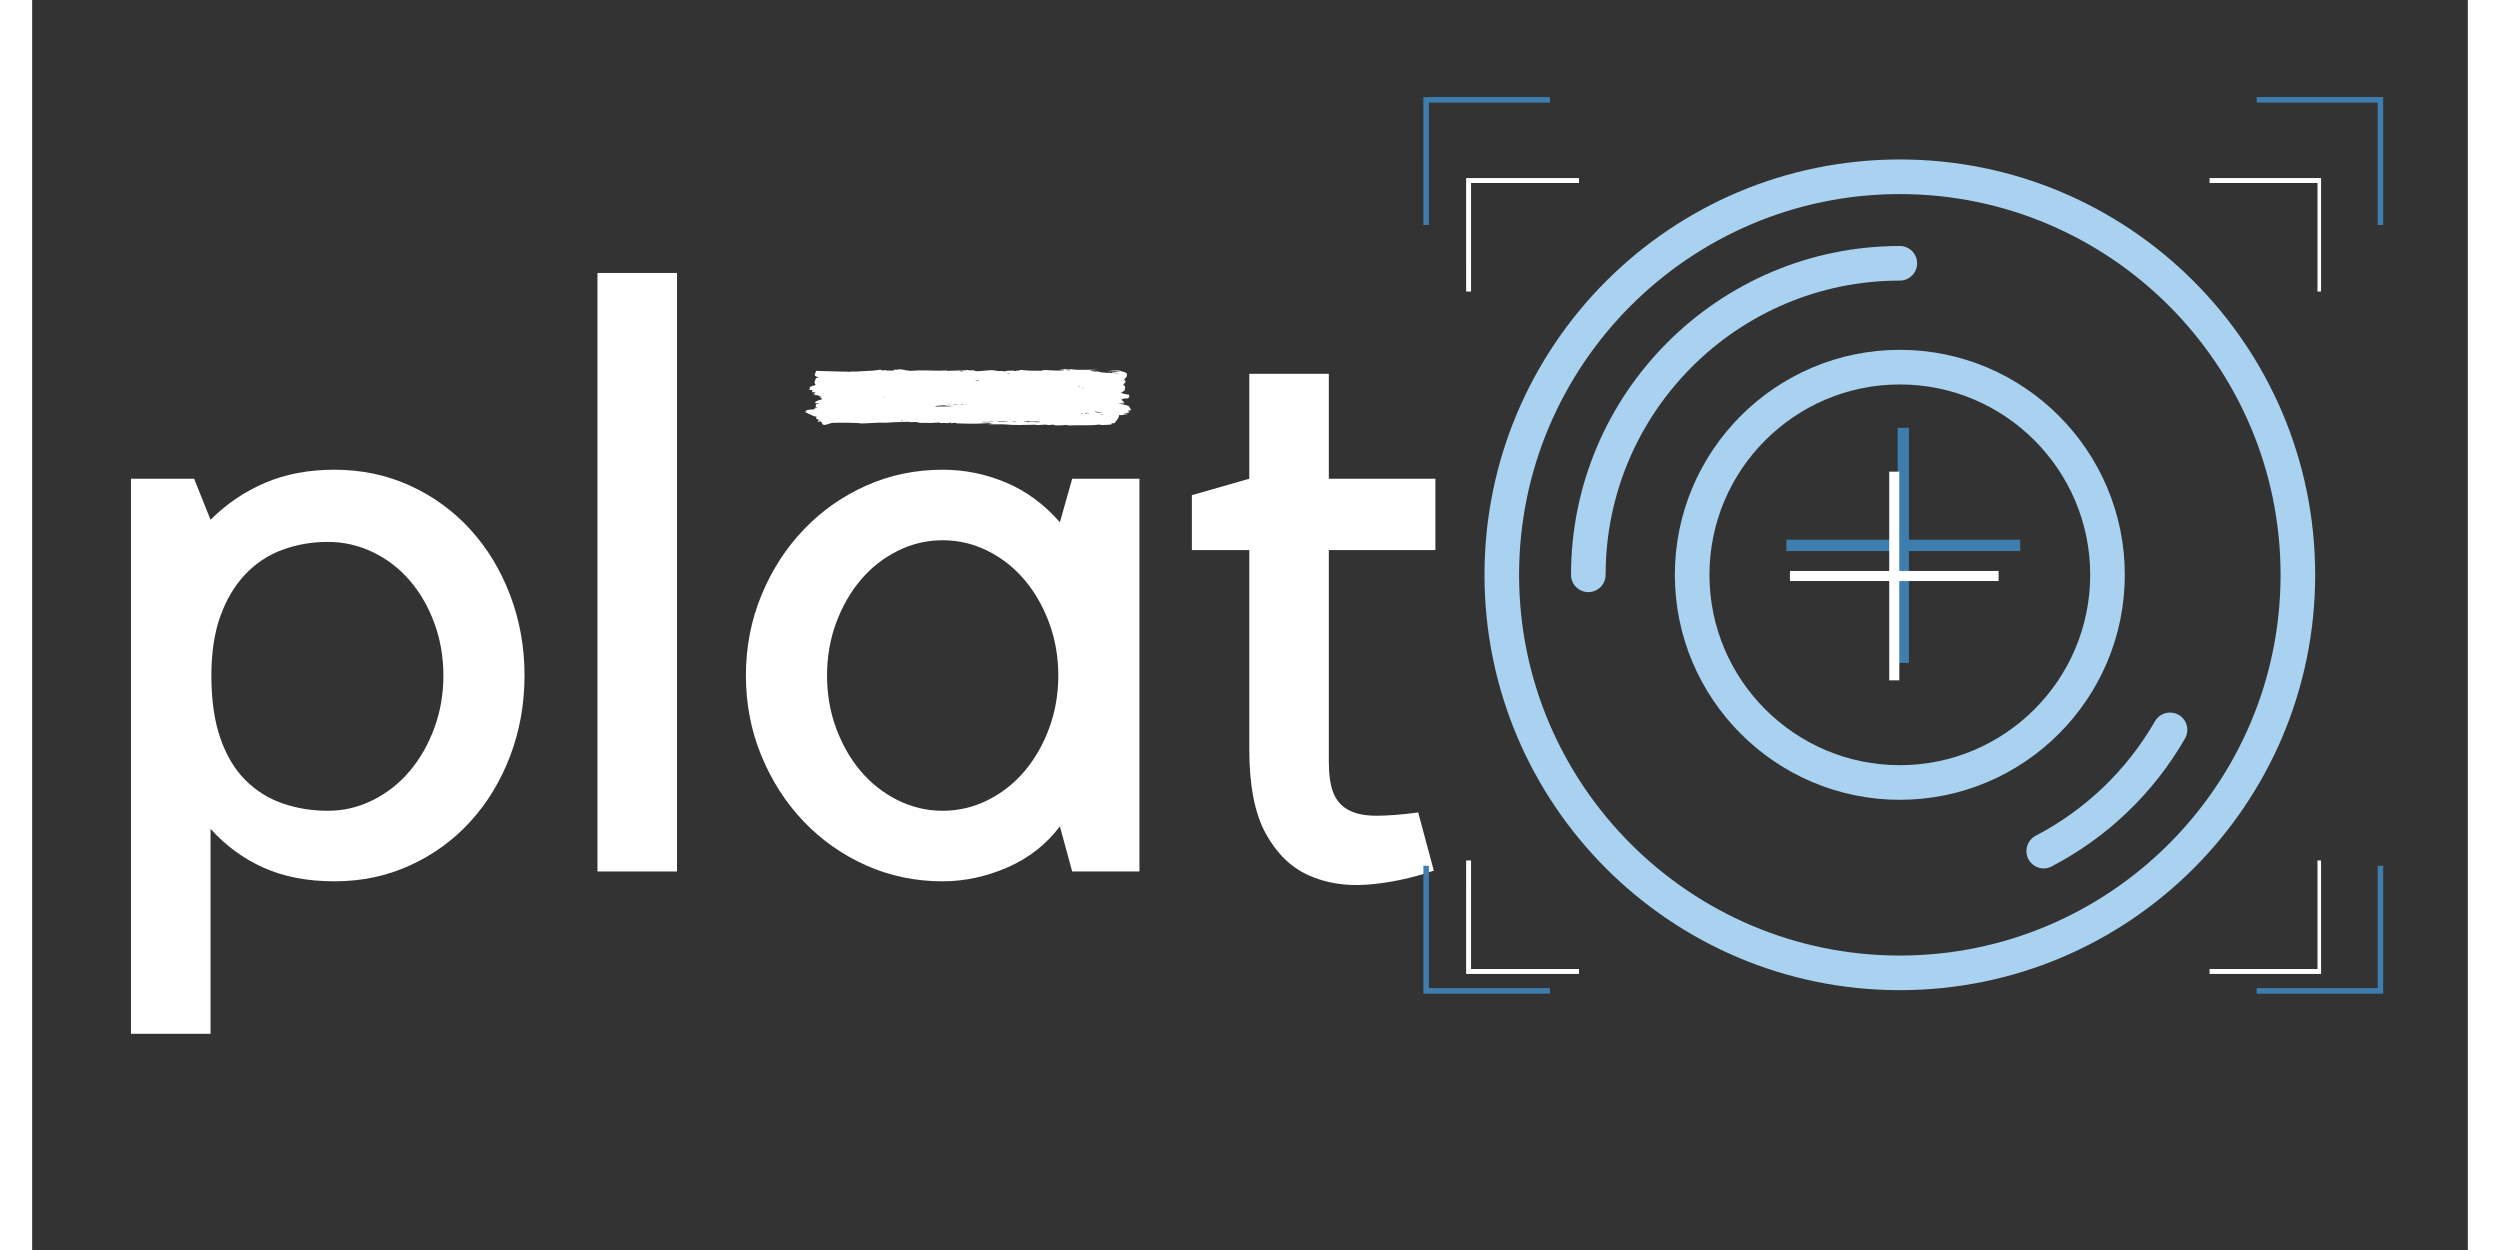 <svg xmlns="http://www.w3.org/2000/svg" xmlns:xlink="http://www.w3.org/1999/xlink" width="800" zoomAndPan="magnify" viewBox="0 0 600 307.92" height="400" preserveAspectRatio="xMidYMid meet" version="1.0"><rect x="0" y="0" width="600" height="307.92" fill="#333333" stroke="none"/><defs><g/><clipPath id="ee97797ad1"><path d="M 190.453 90.785 L 270.773 90.785 L 270.773 104.84 L 190.453 104.84 Z M 190.453 90.785 " clip-rule="nonzero"/></clipPath><clipPath id="c092215972"><path d="M 342.445 23.91 L 374 23.91 L 374 56 L 342.445 56 Z M 342.445 23.91 " clip-rule="nonzero"/></clipPath><clipPath id="a3cccd85be"><path d="M 342.711 213 L 374 213 L 374 244.777 L 342.711 244.777 Z M 342.711 213 " clip-rule="nonzero"/></clipPath><clipPath id="e1659c3b59"><path d="M 547.789 23.91 L 579.148 23.91 L 579.148 55.414 L 547.789 55.414 Z M 547.789 23.91 " clip-rule="nonzero"/></clipPath><clipPath id="32e14d17c4"><path d="M 547.789 213 L 579.148 213 L 579.148 244.777 L 547.789 244.777 Z M 547.789 213 " clip-rule="nonzero"/></clipPath><clipPath id="69baa6a830"><path d="M 357.762 39 L 562.582 39 L 562.582 244 L 357.762 244 Z M 357.762 39 " clip-rule="nonzero"/></clipPath><clipPath id="f97d435964"><path d="M 353 43.863 L 382 43.863 L 382 72 L 353 72 Z M 353 43.863 " clip-rule="nonzero"/></clipPath><clipPath id="684de90ea6"><path d="M 353.238 211.645 L 381.203 211.645 L 381.203 239.914 L 353.238 239.914 Z M 353.238 211.645 " clip-rule="nonzero"/></clipPath><clipPath id="5c320f666e"><path d="M 536.199 43.863 L 563.84 43.863 L 563.84 71.828 L 536.199 71.828 Z M 536.199 43.863 " clip-rule="nonzero"/></clipPath><clipPath id="a772d780c3"><path d="M 536.199 211.645 L 563.84 211.645 L 563.84 239.914 L 536.199 239.914 Z M 536.199 211.645 " clip-rule="nonzero"/></clipPath></defs><g fill="#ffffff" fill-opacity="1"><g transform="translate(13.038, 214.678)"><g><path d="M 11.312 39.984 L 11.312 -96.75 L 26.859 -96.75 L 30.906 -86.641 C 34.812 -90.547 39.285 -93.578 44.328 -95.734 C 49.379 -97.891 55.07 -98.969 61.406 -98.969 C 68.133 -98.969 74.359 -97.656 80.078 -95.031 C 85.805 -92.406 90.754 -88.801 94.922 -84.219 C 99.098 -79.645 102.363 -74.258 104.719 -68.062 C 107.07 -61.863 108.25 -55.266 108.25 -48.266 C 108.25 -41.266 107.07 -34.664 104.719 -28.469 C 102.363 -22.281 99.098 -16.895 94.922 -12.312 C 90.754 -7.738 85.805 -4.141 80.078 -1.516 C 74.359 1.109 68.133 2.422 61.406 2.422 C 54.801 2.422 49.008 1.312 44.031 -0.906 C 39.051 -3.125 34.676 -6.32 30.906 -10.5 L 30.906 39.984 Z M 59.781 -81.188 C 55.875 -81.188 52.172 -80.547 48.672 -79.266 C 45.172 -77.992 42.109 -75.977 39.484 -73.219 C 36.859 -70.457 34.805 -67.02 33.328 -62.906 C 31.848 -58.801 31.109 -53.922 31.109 -48.266 C 31.109 -42.211 31.848 -37.062 33.328 -32.812 C 34.805 -28.57 36.859 -25.141 39.484 -22.516 C 42.109 -19.891 45.172 -17.973 48.672 -16.766 C 52.172 -15.555 55.875 -14.953 59.781 -14.953 C 63.688 -14.953 67.391 -15.828 70.891 -17.578 C 74.391 -19.328 77.414 -21.711 79.969 -24.734 C 82.531 -27.766 84.551 -31.301 86.031 -35.344 C 87.52 -39.383 88.266 -43.691 88.266 -48.266 C 88.266 -52.848 87.52 -57.156 86.031 -61.188 C 84.551 -65.227 82.531 -68.727 79.969 -71.688 C 77.414 -74.656 74.391 -76.977 70.891 -78.656 C 67.391 -80.344 63.688 -81.188 59.781 -81.188 Z M 59.781 -81.188 "/></g></g></g><g fill="#ffffff" fill-opacity="1"><g transform="translate(126.946, 214.678)"><g><path d="M 31.906 -147.438 L 31.906 0 L 12.312 0 L 12.312 -147.438 Z M 31.906 -147.438 "/></g></g></g><g fill="#ffffff" fill-opacity="1"><g transform="translate(169.762, 214.678)"><g><path d="M 103 -96.75 L 103 0 L 86.438 0 L 83.406 -11.109 C 80.039 -6.66 75.734 -3.289 70.484 -1 C 65.234 1.281 59.914 2.422 54.531 2.422 C 47.801 2.422 41.504 1.109 35.641 -1.516 C 29.785 -4.141 24.672 -7.738 20.297 -12.312 C 15.922 -16.895 12.453 -22.281 9.891 -28.469 C 7.336 -34.664 6.062 -41.266 6.062 -48.266 C 6.062 -55.266 7.336 -61.863 9.891 -68.062 C 12.453 -74.258 15.922 -79.645 20.297 -84.219 C 24.672 -88.801 29.785 -92.406 35.641 -95.031 C 41.504 -97.656 47.801 -98.969 54.531 -98.969 C 59.914 -98.969 65.098 -97.922 70.078 -95.828 C 75.066 -93.742 79.508 -90.477 83.406 -86.031 L 86.438 -96.75 Z M 54.531 -14.953 C 58.438 -14.953 62.141 -15.828 65.641 -17.578 C 69.141 -19.328 72.164 -21.711 74.719 -24.734 C 77.281 -27.766 79.301 -31.301 80.781 -35.344 C 82.27 -39.383 83.016 -43.691 83.016 -48.266 C 83.016 -52.848 82.27 -57.156 80.781 -61.188 C 79.301 -65.227 77.281 -68.766 74.719 -71.797 C 72.164 -74.828 69.141 -77.219 65.641 -78.969 C 62.141 -80.719 58.438 -81.594 54.531 -81.594 C 50.625 -81.594 46.922 -80.719 43.422 -78.969 C 39.922 -77.219 36.891 -74.828 34.328 -71.797 C 31.773 -68.766 29.754 -65.227 28.266 -61.188 C 26.785 -57.156 26.047 -52.848 26.047 -48.266 C 26.047 -43.691 26.785 -39.383 28.266 -35.344 C 29.754 -31.301 31.773 -27.766 34.328 -24.734 C 36.891 -21.711 39.922 -19.328 43.422 -17.578 C 46.922 -15.828 50.625 -14.953 54.531 -14.953 Z M 54.531 -14.953 "/></g></g></g><g fill="#ffffff" fill-opacity="1"><g transform="translate(281.449, 214.678)"><g><path d="M 63.828 -0.203 C 58.305 1.68 52.852 2.828 47.469 3.234 C 42.082 3.641 37.234 2.863 32.922 0.906 C 28.609 -1.039 25.102 -4.473 22.406 -9.391 C 19.719 -14.305 18.375 -21.207 18.375 -30.094 L 18.375 -79.172 L 4.234 -79.172 L 4.234 -92.703 L 18.375 -96.75 L 18.375 -122.594 L 37.969 -122.594 L 37.969 -96.75 L 64.219 -96.75 L 64.219 -79.172 L 37.969 -79.172 L 37.969 -27.062 C 37.969 -23.832 38.336 -21.273 39.078 -19.391 C 39.816 -17.504 41.062 -16.086 42.812 -15.141 C 44.562 -14.203 46.848 -13.734 49.672 -13.734 C 52.504 -13.734 55.941 -14.004 59.984 -14.547 Z M 63.828 -0.203 "/></g></g></g><g fill="#ffffff" fill-opacity="1"><g transform="translate(350.546, 214.678)"><g/></g></g><g fill="#ffffff" fill-opacity="1"><g transform="translate(403.259, 214.678)"><g/></g></g><g fill="#ffffff" fill-opacity="1"><g transform="translate(455.971, 214.678)"><g/></g></g><g fill="#ffffff" fill-opacity="1"><g transform="translate(508.684, 214.678)"><g/></g></g><g fill="#ffffff" fill-opacity="1"><g transform="translate(561.397, 214.678)"><g/></g></g><g clip-path="url(#ee97797ad1)"><path fill="#ffffff" d="M 267.609 92.008 C 267.152 91.855 266.543 91.801 265.922 91.75 C 265.965 91.719 265.98 91.672 265.977 91.613 C 265.629 91.605 265.484 91.715 265.109 91.688 C 265.223 91.617 265.129 91.559 264.945 91.59 C 265.051 91.5 265.387 91.555 265.379 91.652 C 265.449 91.645 265.434 91.586 265.379 91.586 C 266.262 91.629 267.176 91.492 267.934 91.633 C 267.488 91.344 266.043 91.348 265.375 91.18 C 265.418 91.102 265.711 91.145 265.648 91.246 C 265.719 91.211 265.852 91.211 265.863 91.145 C 266.453 91.254 267.121 91.297 267.711 91.266 C 268.383 91.508 269.289 91.605 269.672 92.027 C 269.695 92.301 269.621 92.449 269.676 92.668 C 269.504 92.953 269.312 93.23 268.977 93.414 C 269.215 93.691 269.352 93.902 269.363 94.188 C 269.293 94.242 268.965 94.312 269.203 94.359 C 269.09 94.402 268.973 94.441 268.879 94.496 C 268.906 94.582 269.18 94.605 269.043 94.695 C 268.855 94.723 268.832 94.648 268.66 94.664 C 268.703 94.863 269.102 94.945 269.211 95.199 C 269.34 95.516 269.094 95.891 269.109 96.281 C 268.578 96.281 268.766 96.777 268.027 96.727 C 268.586 96.941 269.402 97.164 270.094 97.184 C 270.219 97.32 270.398 97.68 270.098 97.789 C 270.16 97.852 270.242 97.902 270.316 97.957 C 270.203 98.039 269.762 97.961 269.938 98.129 C 269.395 98.211 268.695 98.09 268.312 98.375 C 268.316 98.461 268.516 98.43 268.582 98.477 C 268.602 98.559 268.484 98.672 268.531 98.746 C 268.836 98.816 268.684 98.871 268.965 98.875 C 268.898 98.969 268.797 99.043 268.586 99.047 C 268.754 99.133 269.059 99.133 269.133 99.281 C 268.512 99.441 268.242 99.332 267.559 99.359 C 268.539 99.527 269.418 99.766 270.223 100.047 C 270.234 100.195 270.246 100.344 270.117 100.32 C 270.219 100.426 270.301 100.348 270.391 100.281 C 270.449 100.574 270.48 100.75 270.773 100.922 C 270.668 101.16 270.289 101.066 269.961 101.129 C 270.012 101.289 270.082 101.438 270.344 101.465 C 270.172 101.77 269.25 101.727 268.934 101.844 C 269.059 102.047 269.398 101.879 269.695 101.84 C 269.621 101.977 269.812 101.945 269.805 102.039 C 268.84 102.074 268.754 102.352 267.742 102.258 C 267.715 103.133 267.004 103.594 266.617 104.254 C 266.148 104.172 265.938 104.32 265.695 104.461 C 265.672 104.555 265.992 104.434 265.969 104.527 C 265.543 104.645 264.949 104.625 264.34 104.676 C 263.773 104.719 263.293 104.719 262.93 104.582 C 260.133 104.918 257.941 104.652 255 104.809 C 254.953 104.699 255.18 104.758 255.16 104.672 C 254.258 104.668 252.672 104.918 251.797 104.727 C 251.621 104.758 251.719 104.617 251.633 104.594 C 250.945 104.613 250.328 104.832 249.895 104.605 C 248.918 104.555 247.836 104.832 247.125 104.625 C 244.27 104.672 241.969 104.793 239.574 104.543 C 238.207 104.48 237.094 104.57 235.715 104.504 C 235.91 104.344 236.363 104.34 236.746 104.293 C 236.246 104.238 235.426 104.227 234.738 104.273 C 232.434 104.434 230.031 104.379 227.676 104.289 C 227.57 104.211 227.691 104.254 227.73 104.188 C 227.27 104.082 226.785 104.23 226.375 104.266 C 226.273 104.203 226.367 104.18 226.371 104.098 C 225.906 104.055 226.043 104.199 225.777 104.234 C 225.523 104.266 225.852 104.148 225.668 104.137 C 225.551 104.121 225.562 104.184 225.559 104.238 C 224.938 104.191 224.438 104.16 223.711 104.215 C 223.488 104.234 223.754 104.133 223.602 104.082 C 222.691 104.07 221.395 104.266 220.398 104.172 C 219.926 104.129 219.629 104.176 219.094 104.184 C 218.641 104.184 218.195 104.008 217.684 103.957 C 217.262 103.914 216.637 104.051 216 103.969 C 216.012 103.918 216.16 103.953 216.16 103.898 C 214.312 103.961 212.047 103.969 210.297 104.141 C 208.188 104.012 205.746 104.34 203.836 104.32 C 203.883 104.27 203.973 104.246 204.105 104.254 C 202.238 104.117 199.371 104.094 196.992 104.168 C 196.766 104.188 196.762 104.34 196.449 104.305 C 196.305 104.5 195.867 104.512 195.582 104.582 C 195.531 104.594 195.371 104.684 195.312 104.684 C 194.445 104.719 194.703 104.098 194.219 103.781 C 193.961 103.883 193.695 103.922 193.457 103.789 C 193.477 103.574 193.871 103.594 194 103.445 C 193.93 103.398 193.691 103.34 193.672 103.449 C 193.551 103.383 193.551 103.273 193.672 103.215 C 193.477 103.195 193.539 103.332 193.348 103.316 C 193.324 103.246 193.383 103.227 193.398 103.18 C 193.227 103.164 193.23 103.246 193.129 103.184 C 193.113 102.973 193.141 102.789 193.34 102.711 C 192.25 102.496 191.363 101.949 190.453 101.516 C 190.477 101.309 190.754 101.254 190.773 101.043 C 191.441 100.918 191.867 100.855 192.672 100.828 C 192.805 100.762 192.574 100.641 192.727 100.559 C 192.953 100.59 193.273 100.578 193.434 100.418 C 193.23 100.367 193.133 100.406 192.887 100.355 C 192.926 100.273 193.066 100.262 193.105 100.184 C 192.758 99.988 193.309 99.688 193.098 99.477 C 193.191 99.398 193.406 99.527 193.586 99.504 C 193.301 99.402 193.879 99.445 193.965 99.367 C 193.945 99.297 193.512 99.445 193.641 99.305 C 193.098 99.355 193.258 99.281 192.824 99.309 C 192.891 98.797 193.727 98.598 194.609 98.352 C 194.488 98.25 194.281 98.055 194.391 97.914 C 194.316 97.852 194.086 97.973 193.957 97.984 C 193.957 97.887 194.098 97.871 194.117 97.781 C 193.988 97.703 194.016 97.832 193.848 97.816 C 194.004 97.621 194.301 97.684 194.551 97.578 C 194.305 97.449 194.047 97.57 193.734 97.582 C 193.758 97.531 193.906 97.551 193.844 97.449 C 193.688 97.441 193.738 97.562 193.52 97.516 C 193.492 97.41 193.684 97.438 193.625 97.312 C 193.348 97.352 193.004 97.387 192.758 97.352 C 192.754 97.23 192.945 97.223 193.027 97.148 C 192.848 97.094 192.719 97.184 192.484 97.188 C 192.461 97.039 192.461 96.883 192.863 96.848 C 192.844 96.77 192.871 96.719 192.914 96.68 C 192.688 96.582 192.586 96.641 192.098 96.617 C 192.012 96.465 192.324 96.352 192.258 96.246 C 192.109 96 191.809 96.043 191.387 96.047 C 191.562 95.91 191.48 95.824 191.656 95.711 C 191.387 95.609 191.586 95.484 191.598 95.27 C 191.695 95.266 191.715 95.312 191.816 95.305 C 191.938 94.941 192.891 95.086 193.008 94.723 C 192.754 94.656 192.91 94.332 192.676 94.254 C 192.98 93.812 192.707 93.02 193.699 92.996 C 193.641 92.852 193.465 92.785 193.152 92.801 C 193.203 92.645 193.039 92.625 192.828 92.633 C 192.914 92.461 192.945 92.449 192.715 92.363 C 192.961 92.066 192.898 91.77 193.145 91.348 C 195.387 91.469 198.5 91.461 200.477 91.566 C 200.531 91.566 200.52 91.527 200.531 91.5 C 200.961 91.688 201.625 91.578 202.051 91.457 C 202.023 91.484 201.996 91.512 201.996 91.559 C 202.234 91.578 202.305 91.5 202.539 91.52 C 203.008 91.59 204.738 91.379 205.852 91.363 C 207.074 91.344 208.344 91.184 208.945 91.035 C 209.141 91.324 209.762 91.215 210.414 91.195 C 210.578 91.18 210.504 91.316 210.629 91.328 C 210.965 91.18 211.93 91.41 212.312 91.215 C 212.344 91.129 212.289 91.094 212.148 91.113 C 212.535 90.996 213.02 91.129 213.453 91.039 C 213.418 91.004 213.328 91.004 213.344 90.938 C 214.086 90.977 214.875 91.086 215.355 91.262 C 215.621 91.191 215.781 91.297 216.008 91.324 C 216.652 91.402 217.629 91.25 218.398 91.238 C 220.766 91.211 223.09 91.398 225.293 91.258 C 225.332 91.293 225.422 91.293 225.402 91.359 C 227.125 91.332 228.492 91.211 230.184 91.227 C 230.199 91.137 230.066 91.137 229.965 91.125 C 230.395 91.09 230.801 91.215 231.16 91.285 C 231.535 91.047 231.828 91.316 232.355 91.312 C 232.387 91.387 232.25 91.359 232.246 91.414 C 234.016 91.527 235.594 91.004 237.406 91.273 C 237.473 91.219 237.582 91.184 237.73 91.172 C 237.68 91.387 237.176 91.324 236.918 91.414 C 237.75 91.418 238.754 91.309 239.742 91.496 C 240.086 91.18 241.07 91.371 241.859 91.277 C 241.875 91.332 241.809 91.336 241.805 91.379 C 242.059 91.375 242.215 91.438 242.457 91.441 C 242.461 91.328 242.254 91.344 242.074 91.344 C 242.508 91.176 243.117 91.465 243.324 91.133 C 243.617 91.172 243.816 91.172 243.973 91.059 C 243.988 91.113 243.922 91.117 243.922 91.164 C 245.426 91.348 247.137 91.328 249.082 91.328 C 249.055 91.199 248.707 91.273 248.59 91.199 C 250.438 91.027 252.516 91.527 254.402 91.156 C 254.133 91.051 253.523 91.07 253.316 91.031 C 253.203 91.012 252.957 91.074 252.934 91 C 253.555 91.012 253.77 90.91 254.293 90.922 C 254.375 90.883 254.406 90.812 254.562 90.82 C 254.445 90.891 254.59 90.914 254.566 91.02 C 254.801 91.051 254.867 90.98 255 90.949 C 255.297 91.098 255.57 91.039 255.922 90.945 C 257.809 91.27 260.215 90.984 262.332 91.102 C 261.82 91.266 261.062 91.102 260.594 91.316 C 260.688 91.402 261.133 91.27 261.031 91.48 C 261.266 91.5 261.25 91.371 261.465 91.379 C 261.535 91.422 261.535 91.5 261.465 91.547 C 261.906 91.465 262.727 91.48 263.258 91.668 C 263.098 91.668 262.934 91.672 262.77 91.672 C 263.898 91.754 265.645 91.949 266.953 91.914 C 267.074 92.086 267.184 91.918 267.609 92.008 Z M 228.555 91.438 C 228.824 91.422 229.109 91.461 228.883 91.57 C 229.102 91.582 229.16 91.496 229.316 91.469 C 229.086 91.465 229.184 91.391 229.258 91.332 C 229.051 91.457 228.586 91.215 228.555 91.438 Z M 254.949 91.219 C 254.879 91.211 254.836 91.168 254.84 91.254 C 255.117 91.246 255.383 91.219 255.547 91.25 C 255.527 91.105 255.074 91.129 254.949 91.219 Z M 239.965 92.066 C 239.914 92.191 240.27 92.137 240.234 92.066 C 240.102 92.062 240.066 92.004 239.965 92.066 Z M 240.344 92.133 C 240.527 92.109 240.852 92.172 240.941 92.094 C 240.652 92.078 240.531 91.984 240.344 92.133 Z M 232.266 93.738 C 232.422 93.84 232.727 93.715 232.754 93.836 C 232.918 93.84 233.031 93.734 233.137 93.801 C 233.137 93.758 233.137 93.711 233.133 93.664 C 232.863 93.703 232.496 93.676 232.266 93.738 Z M 257.695 95.383 C 257.859 95.348 258.09 95.355 258.129 95.242 C 257.918 95.246 257.652 95.223 257.695 95.383 Z M 258.895 95.609 C 259.645 95.543 258.566 95.512 258.457 95.613 C 258.641 95.605 258.781 95.617 258.895 95.609 Z M 209.648 97.809 C 209.691 97.836 209.98 97.84 209.973 97.738 C 209.832 97.742 209.656 97.723 209.648 97.809 Z M 225.848 99.652 C 225.918 99.527 225.527 99.52 225.469 99.586 C 225.68 99.555 225.605 99.703 225.848 99.652 Z M 226.719 99.645 C 227.199 99.703 227.602 99.645 228.184 99.668 C 227.887 99.621 227.02 99.516 226.719 99.645 Z M 229.543 99.66 C 229.457 99.656 229.355 99.664 229.379 99.594 C 229.051 99.664 228.551 99.586 228.293 99.602 C 228.891 99.711 229.172 99.734 229.543 99.66 Z M 223.84 99.832 C 223.473 99.887 222.949 99.746 222.809 99.875 C 223.445 99.965 224.855 100 225.578 99.855 C 225.004 99.82 224.652 99.742 224.113 99.797 C 224.535 99.922 223.734 99.754 223.73 99.766 C 223.793 99.773 223.816 99.805 223.84 99.832 Z M 229.922 99.789 C 230.051 99.789 230.176 99.789 230.305 99.789 C 230.324 99.652 229.934 99.734 229.922 99.789 Z M 225.742 99.852 C 225.707 99.855 225.68 99.859 225.688 99.887 C 225.926 99.902 226.664 99.859 226.066 99.852 C 225.953 99.777 225.891 99.883 225.797 99.82 C 225.793 99.797 225.785 99.781 225.742 99.785 C 225.742 99.809 225.742 99.832 225.742 99.852 Z M 222.648 100.078 C 222.594 100.145 222.445 100.156 222.379 100.215 C 223.559 100.266 225.578 100.223 226.938 100.184 C 225.734 100 224.074 100.191 222.648 100.078 Z M 261.652 101.422 C 262.211 101.637 263.023 101.715 263.719 101.68 C 263.008 101.648 262.227 101.316 261.652 101.422 Z M 259.266 101.777 C 259.441 101.879 259.902 101.855 260.082 101.77 C 260.066 101.848 260.094 101.898 260.191 101.906 C 260.285 101.836 260.148 101.84 260.242 101.77 C 259.945 101.637 259.625 101.707 259.266 101.777 Z M 258.289 101.816 C 258.508 101.805 258.59 101.875 258.832 101.848 C 258.812 101.676 258.293 101.746 258.289 101.816 Z M 263.016 102.086 C 263.195 102.117 263.355 102.109 263.668 102.117 C 263.664 101.961 263.199 102.059 263.016 102.086 Z M 214.637 103.641 C 214.504 103.699 214.109 103.578 213.93 103.68 C 214.051 103.781 214.559 103.762 214.637 103.641 Z M 238.266 103.812 C 238.066 103.84 237.961 103.73 237.828 103.816 C 238.031 103.969 238.484 103.922 238.863 103.91 C 239.473 103.891 240.047 103.805 240.652 103.863 C 240.078 103.68 238.715 103.781 238.266 103.812 Z M 241.523 103.824 C 241.762 103.863 242.324 103.824 242.664 103.746 C 242.266 103.789 241.578 103.621 241.523 103.824 Z M 244.836 103.73 C 244.824 103.883 244.305 103.723 244.293 103.871 C 244.566 103.926 244.758 103.879 245 103.832 C 245.027 103.922 245.043 103.945 245.164 104.035 C 246.293 103.738 247.391 104.211 248.477 103.91 C 247.277 103.762 246.031 103.926 244.836 103.73 Z M 234.844 103.938 C 234.566 103.938 234.215 103.793 234.086 104.012 C 235.062 104.062 236.031 104.039 237.016 103.855 C 236.309 103.852 235.527 103.934 234.844 103.938 Z M 234.844 103.938 " fill-opacity="1" fill-rule="evenodd"/></g><g clip-path="url(#c092215972)"><path fill="#3e7eaf" d="M 342.715 23.91 L 373.883 23.91 L 373.883 25.281 L 344.07 25.281 L 344.07 55.402 L 342.711 55.402 C 342.711 44.906 342.715 34.398 342.715 23.91 " fill-opacity="1" fill-rule="evenodd"/></g><g clip-path="url(#a3cccd85be)"><path fill="#3e7eaf" d="M 342.715 244.777 L 373.883 244.777 L 373.883 243.414 L 344.07 243.414 L 344.07 213.285 L 342.711 213.285 C 342.711 223.781 342.715 234.289 342.715 244.777 " fill-opacity="1" fill-rule="evenodd"/></g><g clip-path="url(#e1659c3b59)"><path fill="#3e7eaf" d="M 579.141 23.91 L 547.977 23.91 L 547.977 25.281 L 577.789 25.281 L 577.789 55.402 L 579.148 55.402 C 579.148 44.906 579.141 34.398 579.141 23.91 " fill-opacity="1" fill-rule="evenodd"/></g><g clip-path="url(#32e14d17c4)"><path fill="#3e7eaf" d="M 579.141 244.777 L 547.977 244.777 L 547.977 243.414 L 577.789 243.414 L 577.789 213.285 L 579.148 213.285 C 579.148 223.781 579.141 234.289 579.141 244.777 " fill-opacity="1" fill-rule="evenodd"/></g><path fill="#3e7eaf" d="M 459.535 163.301 L 462.316 163.301 L 462.316 105.391 L 459.535 105.391 L 459.535 163.301 " fill-opacity="1" fill-rule="evenodd"/><path fill="#3e7eaf" d="M 432.121 135.742 L 432.121 132.949 L 489.734 132.949 L 489.734 135.742 L 432.121 135.742 " fill-opacity="1" fill-rule="evenodd"/><g clip-path="url(#69baa6a830)"><path fill="#a8d2f0" d="M 460.078 47.809 C 511.781 47.809 553.867 89.895 553.867 141.598 C 553.867 193.301 511.781 235.387 460.078 235.387 C 408.363 235.387 366.285 193.301 366.285 141.598 C 366.285 89.895 408.363 47.809 460.078 47.809 Z M 460.078 39.281 C 403.574 39.281 357.762 85.094 357.762 141.598 C 357.762 198.102 403.574 243.914 460.078 243.914 C 516.582 243.914 562.391 198.102 562.391 141.598 C 562.391 85.094 516.582 39.281 460.078 39.281 Z M 460.078 39.281 " fill-opacity="1" fill-rule="nonzero"/></g><path fill="#a8d2f0" d="M 495.527 213.934 C 493.977 213.934 492.512 213.082 491.742 211.625 C 490.66 209.535 491.469 206.961 493.551 205.867 C 505.836 199.457 516 189.703 522.934 177.656 C 524.109 175.633 526.719 174.941 528.758 176.086 C 530.793 177.262 531.5 179.863 530.332 181.918 C 522.59 195.355 511.242 206.25 497.516 213.406 C 496.859 213.781 496.195 213.934 495.527 213.934 Z M 495.527 213.934 " fill-opacity="1" fill-rule="nonzero"/><path fill="#a8d2f0" d="M 383.34 145.859 C 380.984 145.859 379.078 143.949 379.078 141.598 C 379.078 96.938 415.414 60.598 460.078 60.598 C 462.43 60.598 464.34 62.508 464.34 64.859 C 464.34 67.211 462.43 69.121 460.078 69.121 C 420.113 69.121 387.602 101.633 387.602 141.598 C 387.602 143.949 385.691 145.859 383.34 145.859 Z M 383.34 145.859 " fill-opacity="1" fill-rule="nonzero"/><path fill="#a8d2f0" d="M 460.078 197.02 C 429.52 197.02 404.656 172.156 404.656 141.598 C 404.656 111.039 429.52 86.176 460.078 86.176 C 490.637 86.176 515.496 111.039 515.496 141.598 C 515.496 172.156 490.637 197.02 460.078 197.02 Z M 460.078 94.703 C 434.215 94.703 413.18 115.746 413.18 141.598 C 413.18 167.449 434.215 188.492 460.078 188.492 C 485.938 188.492 506.973 167.449 506.973 141.598 C 506.973 115.746 485.938 94.703 460.078 94.703 Z M 460.078 94.703 " fill-opacity="1" fill-rule="nonzero"/><g clip-path="url(#f97d435964)"><path fill="#ffffff" d="M 353.242 43.863 L 381.047 43.863 L 381.047 45.078 L 354.453 45.078 L 354.453 71.816 L 353.238 71.816 C 353.238 62.496 353.242 53.172 353.242 43.863 " fill-opacity="1" fill-rule="evenodd"/></g><g clip-path="url(#684de90ea6)"><path fill="#ffffff" d="M 353.242 239.914 L 381.047 239.914 L 381.047 238.703 L 354.453 238.703 L 354.453 211.961 L 353.238 211.961 C 353.238 221.277 353.242 230.602 353.242 239.914 " fill-opacity="1" fill-rule="evenodd"/></g><g clip-path="url(#5c320f666e)"><path fill="#ffffff" d="M 564.176 43.863 L 536.371 43.863 L 536.371 45.078 L 562.965 45.078 L 562.965 71.816 L 564.18 71.816 C 564.18 62.496 564.176 53.172 564.176 43.863 " fill-opacity="1" fill-rule="evenodd"/></g><g clip-path="url(#a772d780c3)"><path fill="#ffffff" d="M 564.176 239.914 L 536.371 239.914 L 536.371 238.703 L 562.965 238.703 L 562.965 211.961 L 564.18 211.961 C 564.18 221.277 564.176 230.602 564.176 239.914 " fill-opacity="1" fill-rule="evenodd"/></g><path fill="#ffffff" d="M 457.465 167.59 L 459.945 167.59 L 459.945 116.188 L 457.465 116.188 L 457.465 167.59 " fill-opacity="1" fill-rule="evenodd"/><path fill="#ffffff" d="M 433.008 143.129 L 433.008 140.648 L 484.41 140.648 L 484.41 143.129 L 433.008 143.129 " fill-opacity="1" fill-rule="evenodd"/></svg>